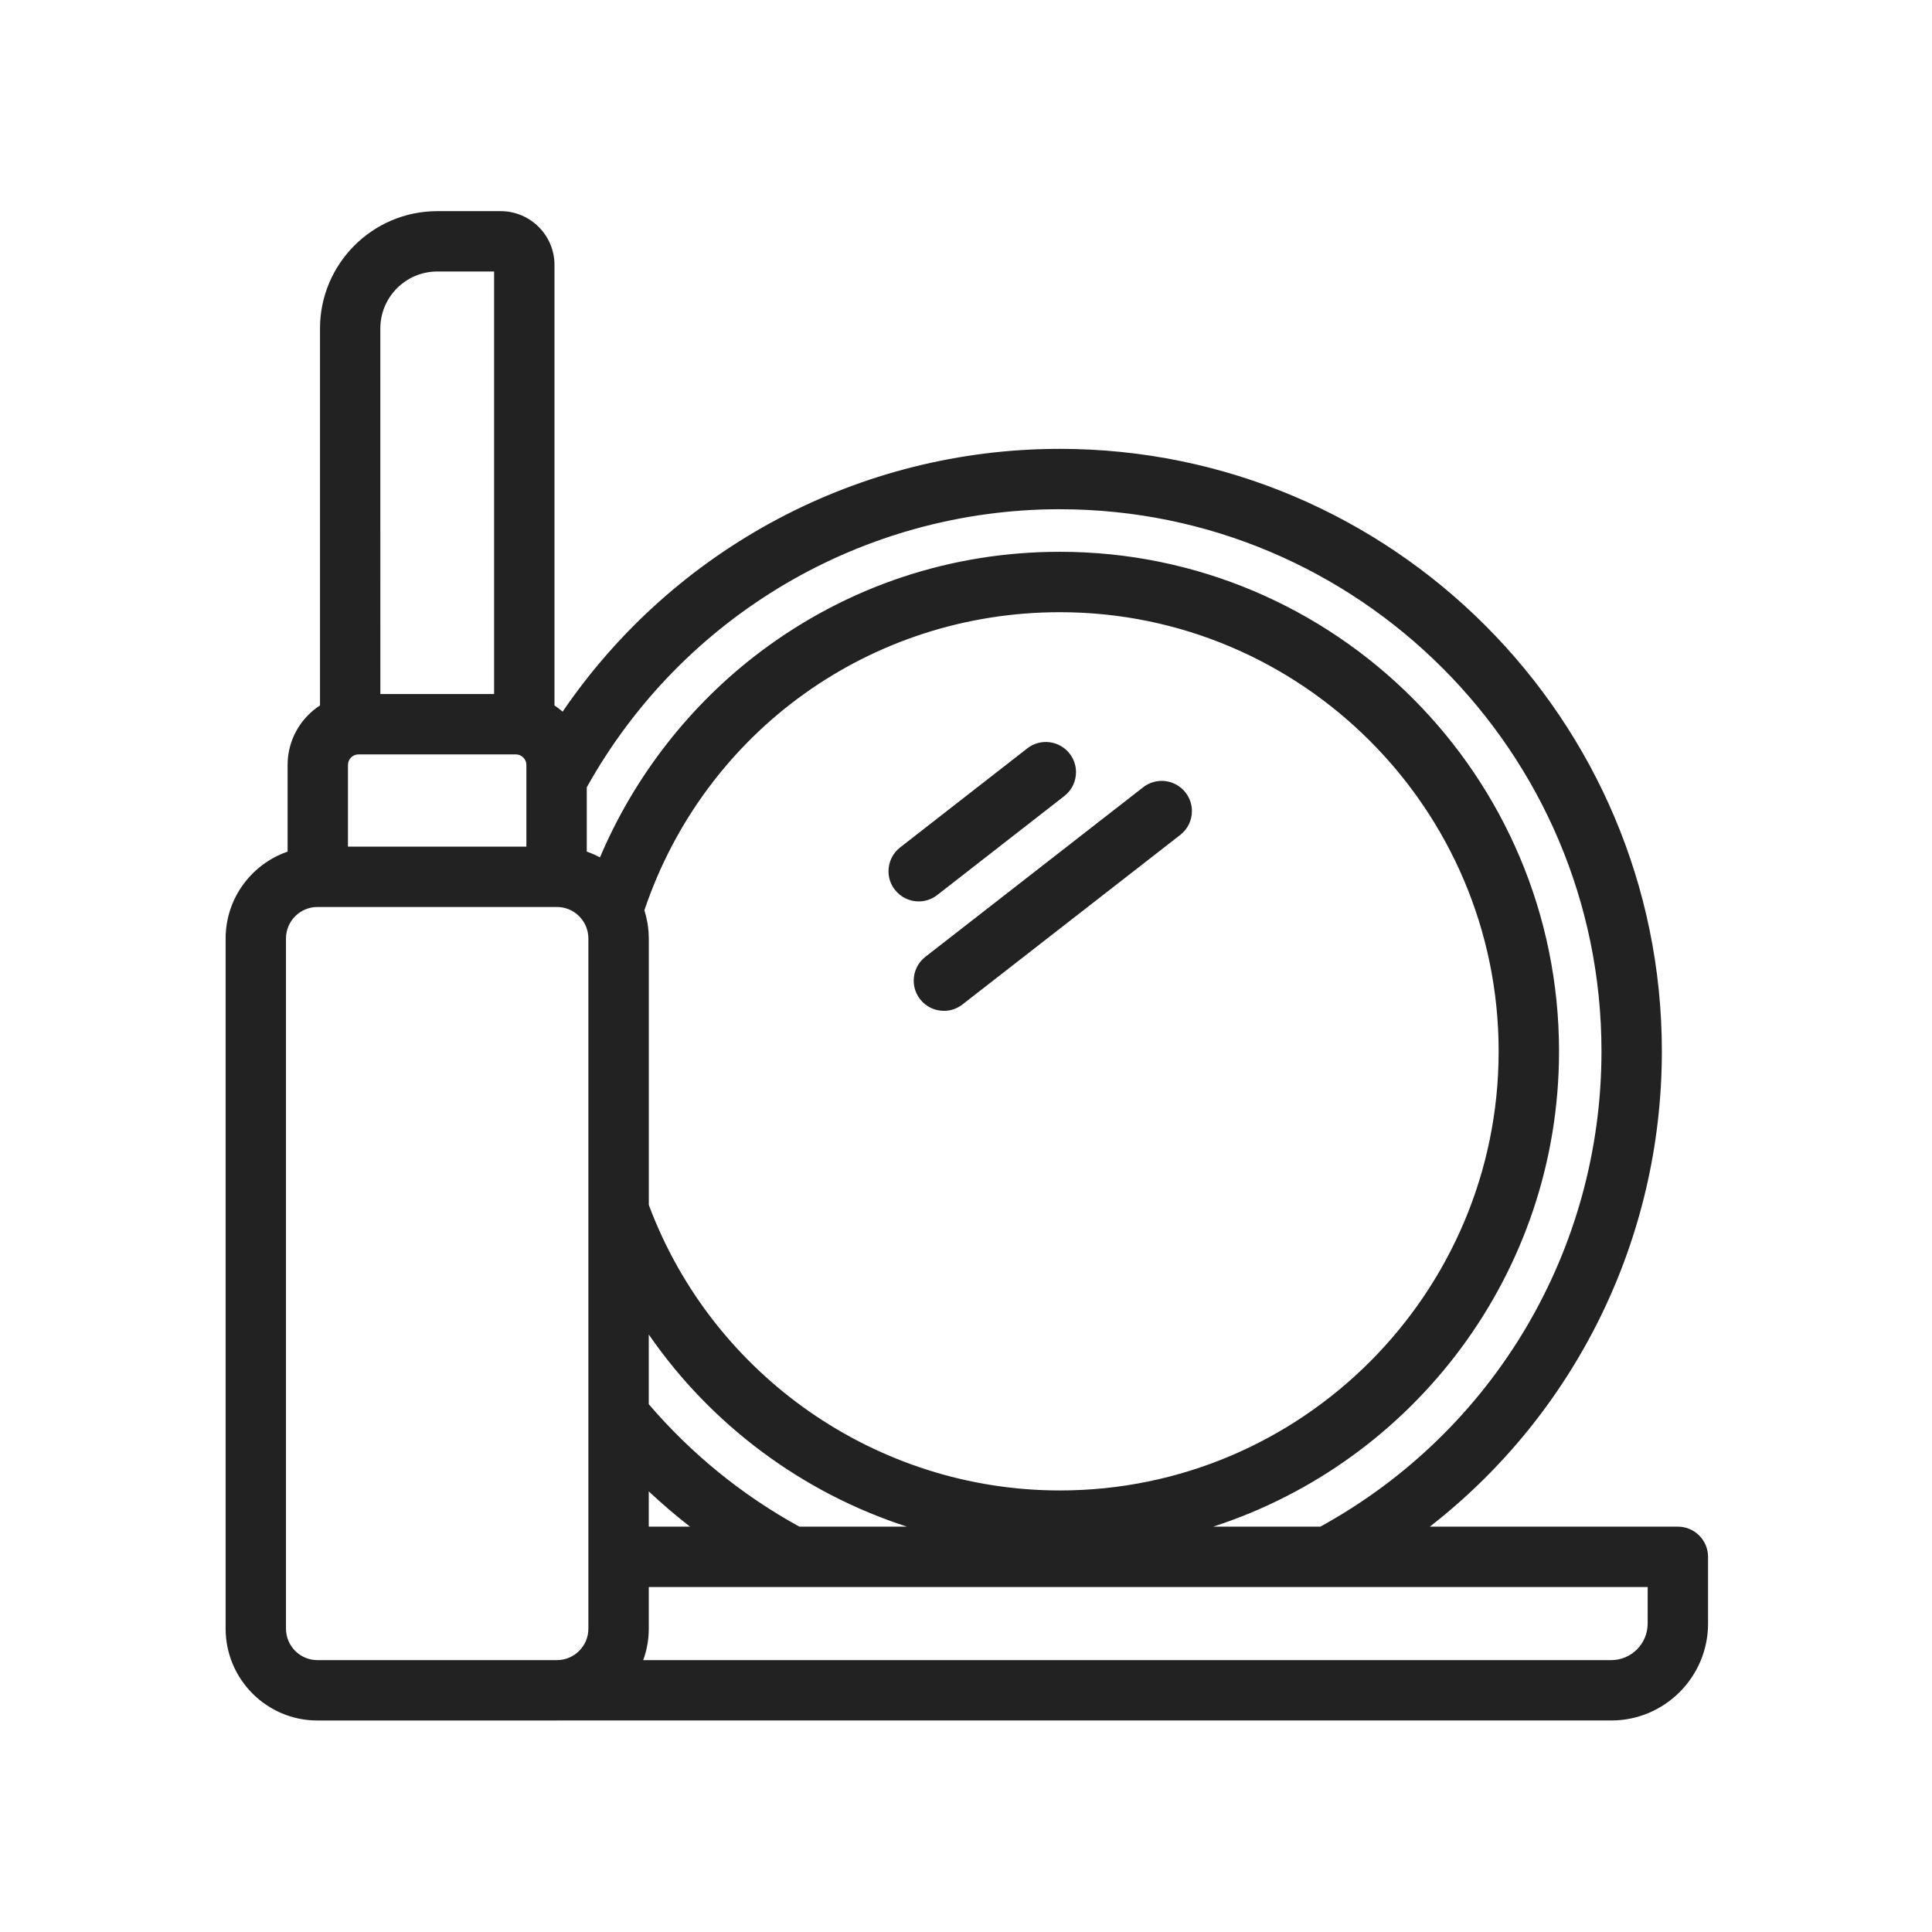 <svg width="79" height="79" viewBox="0 0 79 79" fill="none" xmlns="http://www.w3.org/2000/svg">
<path d="M37.567 36.859C37.832 36.859 38.099 36.774 38.324 36.598L43.523 32.548C43.835 32.305 43.998 31.941 43.998 31.573C43.998 31.308 43.913 31.041 43.738 30.816C43.318 30.278 42.543 30.182 42.005 30.601L36.807 34.651C36.494 34.894 36.331 35.259 36.331 35.626C36.331 35.891 36.416 36.158 36.592 36.383C36.836 36.695 37.199 36.859 37.567 36.859H37.567Z" fill="#222222"/>
<path d="M37.362 40.1C37.362 40.365 37.447 40.632 37.623 40.858C37.866 41.17 38.23 41.334 38.598 41.334C38.863 41.334 39.13 41.248 39.355 41.073L48.262 34.139C48.574 33.896 48.738 33.532 48.738 33.165C48.738 32.9 48.653 32.633 48.477 32.407C48.059 31.869 47.283 31.773 46.745 32.191L37.838 39.125C37.526 39.368 37.362 39.732 37.362 40.1H37.362Z" fill="#222222"/>
<path d="M68.608 62.424H58.468C64.403 57.804 67.954 50.678 67.954 42.988C67.954 29.405 56.91 18.354 43.337 18.354C35.142 18.354 27.564 22.414 23.006 29.1C22.901 29.008 22.79 28.923 22.673 28.847L22.673 10.832C22.673 9.62 21.685 8.634 20.471 8.634L17.879 8.634C15.235 8.634 13.085 10.786 13.085 13.432V28.845C12.289 29.362 11.76 30.259 11.76 31.277V34.823C10.287 35.331 9.226 36.731 9.226 38.375V66.596C9.226 68.667 10.91 70.352 12.98 70.352H22.773C22.776 70.352 22.779 70.351 22.783 70.351H65.884C68.067 70.351 69.843 68.573 69.843 66.388V63.659C69.842 62.978 69.29 62.425 68.608 62.425L68.608 62.424ZM43.337 20.823C55.549 20.823 65.485 30.766 65.485 42.988C65.485 51.105 61.09 58.524 53.992 62.424H49.611C57.806 59.77 63.749 52.06 63.749 42.988C63.749 31.726 54.592 22.563 43.337 22.563C38.901 22.563 34.683 23.965 31.137 26.617C28.237 28.787 25.94 31.736 24.534 35.057C24.523 35.052 24.512 35.046 24.501 35.041C24.431 35.004 24.359 34.97 24.286 34.937C24.276 34.932 24.265 34.928 24.254 34.923C24.176 34.889 24.095 34.858 24.014 34.83C24.007 34.827 24 34.824 23.993 34.821V32.194C27.908 25.172 35.292 20.822 43.337 20.822L43.337 20.823ZM14.655 30.847H21.096H21.098C21.328 30.848 21.524 31.044 21.524 31.276V31.877V31.879V34.618L14.228 34.618V31.276C14.228 31.044 14.423 30.849 14.654 30.848H14.655L14.655 30.847ZM26.518 38.103C26.517 38.095 26.517 38.087 26.517 38.08C26.516 38.068 26.514 38.057 26.513 38.045C26.506 37.956 26.495 37.867 26.481 37.78C26.48 37.769 26.477 37.758 26.476 37.747C26.462 37.665 26.445 37.584 26.426 37.505C26.423 37.492 26.42 37.479 26.417 37.466C26.397 37.384 26.374 37.303 26.348 37.223C28.816 29.913 35.59 25.033 43.338 25.033C53.231 25.033 61.28 33.088 61.28 42.988C61.28 52.889 53.231 60.945 43.338 60.945C35.865 60.945 29.138 56.262 26.53 49.27V38.374C26.529 38.283 26.525 38.193 26.519 38.104L26.518 38.103ZM26.528 60.983C27.069 61.489 27.629 61.97 28.212 62.424H26.528V60.983ZM26.528 57.418V54.568C29.087 58.276 32.813 61.042 37.082 62.424H32.685C30.343 61.137 28.275 59.454 26.528 57.418ZM17.878 11.103H20.204V28.379H15.553L15.552 13.431C15.552 12.147 16.596 11.102 17.878 11.102L17.878 11.103ZM11.694 66.596V38.375C11.694 37.665 12.271 37.087 12.979 37.087H22.772C23.286 37.087 23.73 37.391 23.936 37.827C23.951 37.859 23.965 37.893 23.978 37.927C23.982 37.937 23.986 37.948 23.989 37.959C24.001 37.993 24.011 38.029 24.02 38.064C24.023 38.074 24.025 38.084 24.028 38.094C24.036 38.131 24.042 38.169 24.047 38.208C24.049 38.216 24.05 38.225 24.051 38.234C24.057 38.281 24.059 38.328 24.059 38.375V57.869V57.871V66.596C24.059 67.306 23.482 67.883 22.772 67.883C22.77 67.883 22.769 67.884 22.767 67.884L12.979 67.883C12.271 67.883 11.694 67.306 11.694 66.596L11.694 66.596ZM67.373 66.388C67.373 67.213 66.705 67.883 65.883 67.883H26.301C26.302 67.882 26.302 67.88 26.302 67.879C26.321 67.827 26.339 67.775 26.356 67.722C26.362 67.702 26.368 67.682 26.373 67.662C26.384 67.626 26.395 67.591 26.404 67.555C26.41 67.532 26.416 67.509 26.422 67.485C26.43 67.451 26.438 67.417 26.445 67.383C26.45 67.359 26.454 67.335 26.459 67.311C26.466 67.276 26.472 67.242 26.478 67.208C26.482 67.183 26.486 67.159 26.489 67.135C26.495 67.099 26.499 67.063 26.503 67.027C26.506 67.004 26.509 66.981 26.511 66.957C26.515 66.918 26.518 66.878 26.52 66.838C26.522 66.818 26.523 66.798 26.524 66.777C26.527 66.718 26.529 66.658 26.529 66.597V66.596V64.894H67.374L67.373 66.388L67.373 66.388Z" fill="#222222"/>
</svg>
